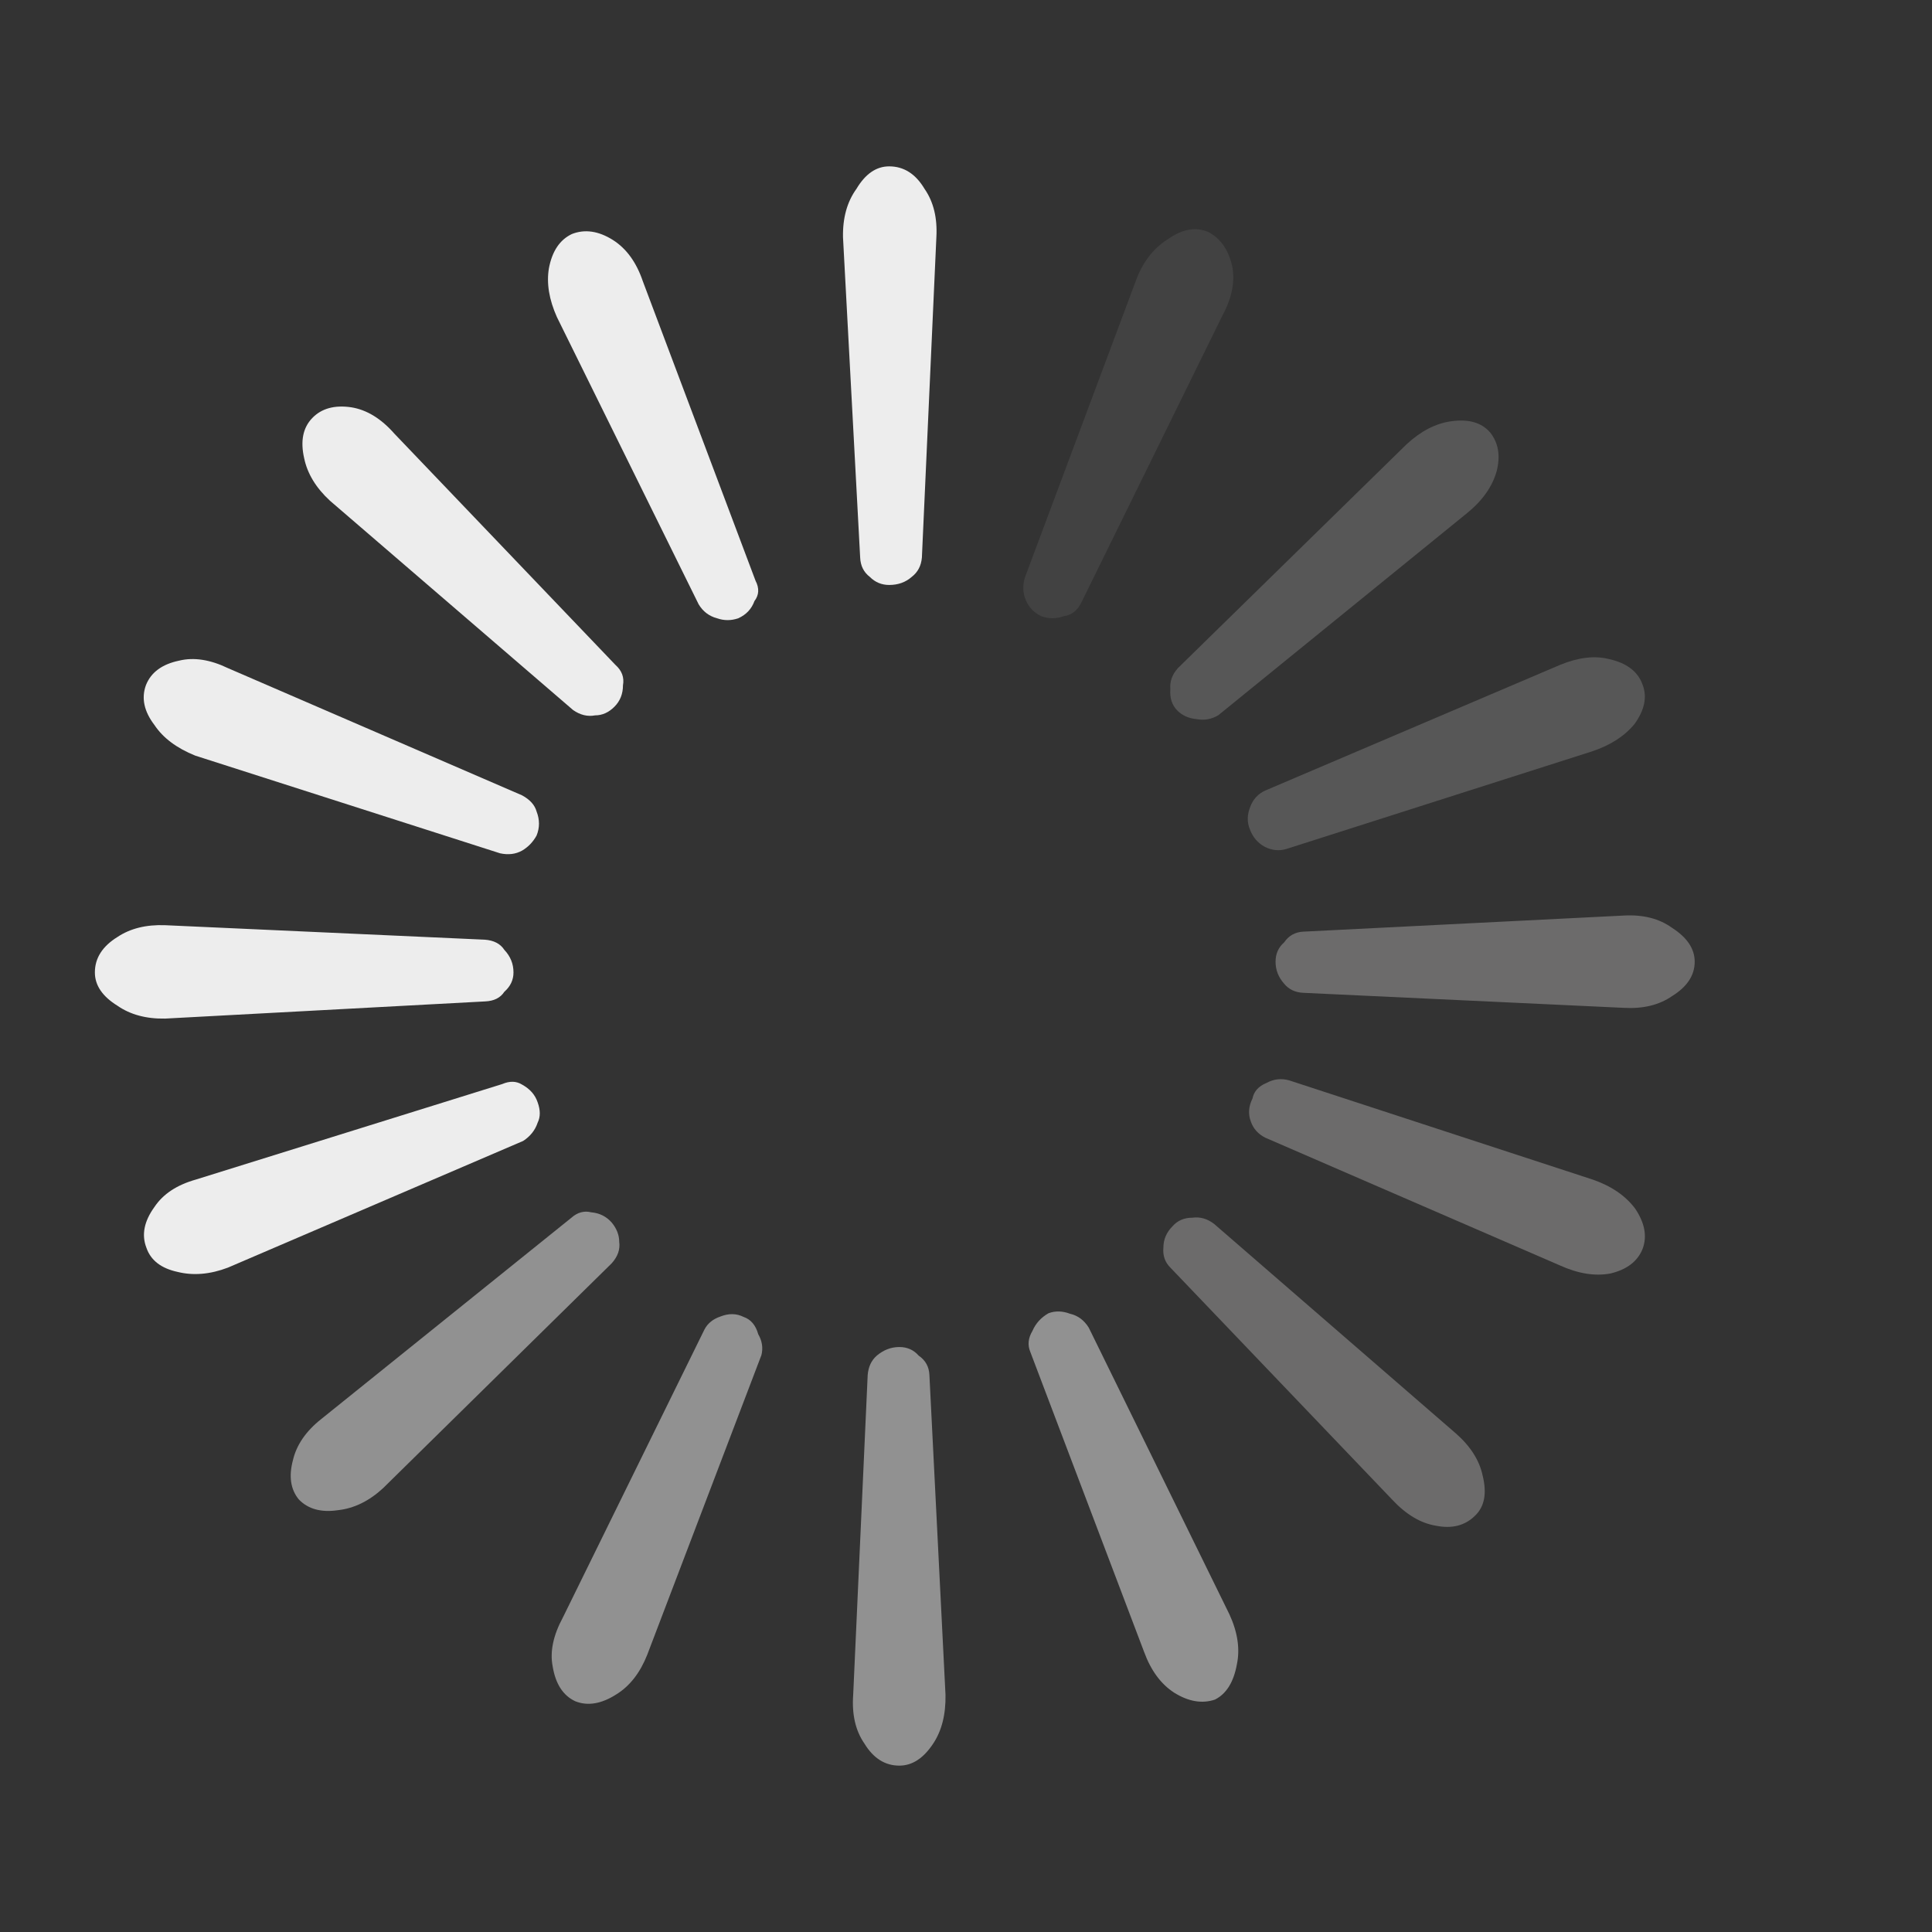 <?xml version="1.0" encoding="utf-8"?>
<!-- Generator: Adobe Illustrator 16.0.0, SVG Export Plug-In . SVG Version: 6.00 Build 0)  -->
<!DOCTYPE svg PUBLIC "-//W3C//DTD SVG 1.1//EN" "http://www.w3.org/Graphics/SVG/1.1/DTD/svg11.dtd">
<svg version="1.1" id="Layer_1" xmlns="http://www.w3.org/2000/svg" xmlns:xlink="http://www.w3.org/1999/xlink" x="0px" y="0px"
	 width="300px" height="300px" viewBox="0 0 300 300" enable-background="new 0 0 300 300" xml:space="preserve">
<rect x="0" y="0" width="300" height="300" fill="#333333" stroke="none"/>
<g>
	<path fill-rule="evenodd" clip-rule="evenodd" fill="#424242" d="M187.566,35.999c1.89,0.945,3.14,2.694,3.75,5.25
		c0.502,2.389,0,4.972-1.499,7.75L167.9,93.583c-0.61,1.222-1.499,1.917-2.666,2.083c-1.223,0.444-2.417,0.444-3.584,0
		c-1.11-0.556-1.889-1.361-2.333-2.417c-0.5-1.111-0.556-2.305-0.167-3.583l17.417-46.583c1.11-2.722,2.776-4.75,5-6.083
		C183.679,35.555,185.679,35.222,187.566,35.999z"/>
	<path fill-rule="evenodd" clip-rule="evenodd" fill="#575757" d="M225.317,65.417c2.722-0.389,4.749,0.194,6.084,1.75
		c1.276,1.611,1.611,3.611,0.999,6c-0.667,2.389-2.193,4.556-4.583,6.5l-38.667,31.417c-1.057,0.611-2.166,0.806-3.333,0.583
		c-1.223-0.112-2.222-0.556-3-1.334c-0.833-0.833-1.194-1.944-1.084-3.333c-0.11-1.166,0.278-2.25,1.167-3.25L218.4,69
		C220.623,66.944,222.928,65.749,225.317,65.417z M255.066,106.333c0.723,1.889,0.307,3.917-1.25,6.083
		c-1.556,1.889-3.75,3.306-6.582,4.25l-47.5,15.166c-1.111,0.333-2.223,0.223-3.333-0.334c-1.111-0.61-1.89-1.526-2.334-2.749
		c-0.444-1.111-0.417-2.277,0.083-3.501c0.444-1.165,1.223-1.999,2.334-2.5l45.75-19.5c2.832-1.166,5.361-1.472,7.583-0.916
		C252.596,102.944,254.344,104.277,255.066,106.333z"/>
	<path fill-rule="evenodd" clip-rule="evenodd" fill="#6C6B6B" d="M263.151,149.333c0,2.111-1.167,3.888-3.501,5.333
		c-1.999,1.391-4.499,2-7.5,1.832l-49.75-2.332c-1.277-0.057-2.278-0.529-2.999-1.418c-0.891-0.998-1.333-2.138-1.333-3.416
		c0-1.223,0.442-2.222,1.333-3c0.721-1.055,1.722-1.611,2.999-1.667l49.75-2.5c3.001-0.166,5.501,0.472,7.5,1.917
		C261.984,145.583,263.151,147.332,263.151,149.333z M196.65,168.166c1.111-0.611,2.277-0.75,3.501-0.418l47.166,15.418
		c2.89,1,5.083,2.5,6.584,4.5c1.499,2.221,1.888,4.305,1.165,6.25c-0.777,1.945-2.444,3.223-5,3.832
		c-2.389,0.447-5,0.029-7.832-1.25l-45.75-19.832c-1.111-0.555-1.86-1.388-2.251-2.5c-0.442-1.166-0.361-2.361,0.251-3.584
		C194.705,169.471,195.428,168.666,196.65,168.166z M182.067,190.416c0.777-0.891,1.805-1.332,3.084-1.332
		c1.221-0.168,2.36,0.166,3.416,0.998l37.5,32.5c2.277,2.002,3.667,4.195,4.167,6.584c0.666,2.723,0.278,4.777-1.167,6.168
		c-1.556,1.555-3.584,2.082-6.084,1.582c-2.39-0.389-4.666-1.75-6.833-4.082l-34.417-36.002c-0.833-0.832-1.194-1.859-1.082-3.082
		C180.651,192.473,181.123,191.361,182.067,190.416z"/>
	<path fill-rule="evenodd" clip-rule="evenodd" fill="#EDEDED" d="M143.567,29.333c1.389,2,2,4.5,1.833,7.5l-2.249,49.75
		c-0.111,1.278-0.64,2.278-1.584,3c-0.944,0.833-2.111,1.25-3.5,1.25c-1.166,0-2.166-0.417-3-1.25c-0.944-0.723-1.444-1.723-1.5-3
		l-2.666-49.75c-0.057-3,0.639-5.5,2.083-7.5c1.389-2.333,3.083-3.5,5.083-3.5C140.345,25.833,142.179,26.999,143.567,29.333z
		 M88.817,36.333c2-0.778,4.111-0.472,6.333,0.917c2.111,1.334,3.667,3.473,4.667,6.417l17.5,46.5
		c0.61,1.167,0.556,2.223-0.166,3.167c-0.444,1.222-1.278,2.111-2.5,2.666c-1.111,0.389-2.223,0.389-3.334,0
		c-1.222-0.333-2.167-1.056-2.833-2.167l-22-44.583c-1.222-2.722-1.639-5.25-1.25-7.583C85.734,39,86.929,37.221,88.817,36.333z
		 M54.567,63.249c2.39,0.389,4.612,1.75,6.667,4.084l34.333,35.916c1,0.889,1.389,1.945,1.167,3.167
		c0,1.334-0.444,2.445-1.334,3.333c-0.889,0.89-1.889,1.334-3,1.334c-1.167,0.222-2.306-0.056-3.417-0.833l-37.75-32.5
		c-2.167-2-3.5-4.194-4-6.583c-0.611-2.667-0.194-4.75,1.25-6.25C49.928,63.416,51.957,62.86,54.567,63.249z M83.317,125.999
		c0.5,1.278,0.5,2.528,0,3.75c-0.555,1.001-1.305,1.779-2.249,2.334c-1,0.555-2.14,0.695-3.417,0.417l-47.333-15.167
		c-2.889-1.166-5-2.749-6.333-4.75c-1.611-2.111-2.056-4.167-1.334-6.167c0.778-2,2.5-3.277,5.167-3.833
		c2.278-0.556,4.806-0.167,7.583,1.167l45.667,19.75C82.289,124.167,83.04,125,83.317,125.999z M81.068,168.416
		c1.221,0.668,2.027,1.584,2.416,2.75c0.444,1.221,0.444,2.277,0,3.166c-0.389,1.168-1.139,2.111-2.25,2.834L35.4,196.832
		c-2.777,1.057-5.388,1.277-7.833,0.668c-2.555-0.555-4.167-1.805-4.833-3.75c-0.778-2-0.361-4.111,1.25-6.334
		c1.333-2,3.472-3.418,6.416-4.25l47.584-14.833C79.15,167.834,80.178,167.859,81.068,168.416z M79.734,150.999
		c0,1.167-0.472,2.167-1.417,2.999c-0.611,0.945-1.61,1.445-3,1.502l-49.667,2.666c-2.945,0.055-5.417-0.611-7.417-2
		c-2.333-1.445-3.5-3.166-3.5-5.167c0-2.222,1.167-4.054,3.5-5.5c2-1.333,4.472-1.943,7.417-1.833l49.667,2.25
		c1.389,0.111,2.389,0.638,3,1.583C79.262,148.499,79.734,149.666,79.734,150.999z"/>
	<path fill-rule="evenodd" clip-rule="evenodd" fill="#919191" d="M160.317,206.666c0.5-1.166,1.333-2.082,2.5-2.75
		c1.055-0.389,2.166-0.359,3.333,0.082c1.223,0.279,2.194,1.002,2.917,2.168l21.833,44.5c1.279,2.777,1.666,5.361,1.167,7.75
		c-0.5,2.777-1.64,4.611-3.417,5.5c-2,0.668-4.111,0.307-6.333-1.082c-2.056-1.336-3.611-3.445-4.666-6.336l-17.668-46.582
		C159.539,208.861,159.651,207.777,160.317,206.666z M45.484,226.75c0.555-2.391,2.028-4.529,4.417-6.416l38.833-31.25
		c0.945-0.834,1.973-1.111,3.083-0.834c1.277,0.111,2.333,0.639,3.167,1.582c0.778,0.943,1.167,1.945,1.167,3.002
		c0.167,1.164-0.222,2.277-1.167,3.332l-35.5,34.916c-2.166,2-4.5,3.141-7,3.418c-2.611,0.387-4.639-0.168-6.083-1.666
		C45.123,231.277,44.818,229.25,45.484,226.75z M111.901,204.416c1.277-0.5,2.472-0.473,3.583,0.084
		c1.11,0.387,1.861,1.275,2.25,2.666c0.61,1.055,0.777,2.139,0.5,3.25L100.484,257c-1.111,2.777-2.695,4.805-4.75,6.082
		c-2.333,1.502-4.472,1.861-6.417,1.084c-1.889-0.891-3.055-2.693-3.5-5.416c-0.444-2.277,0.084-4.807,1.584-7.584l22-44.75
		C109.9,205.473,110.734,204.807,111.901,204.416z M134.734,213.5c0.111-1.279,0.583-2.277,1.416-3
		c1.056-0.889,2.223-1.334,3.501-1.334c1.222,0,2.222,0.445,2.999,1.334c1.056,0.723,1.611,1.721,1.667,3l2.5,49.666
		c0.056,3.057-0.584,5.584-1.917,7.584c-1.499,2.277-3.25,3.416-5.249,3.416c-2.223,0-4.028-1.139-5.417-3.416
		c-1.39-2-1.973-4.527-1.751-7.584L134.734,213.5z"/>
</g>
</svg>
